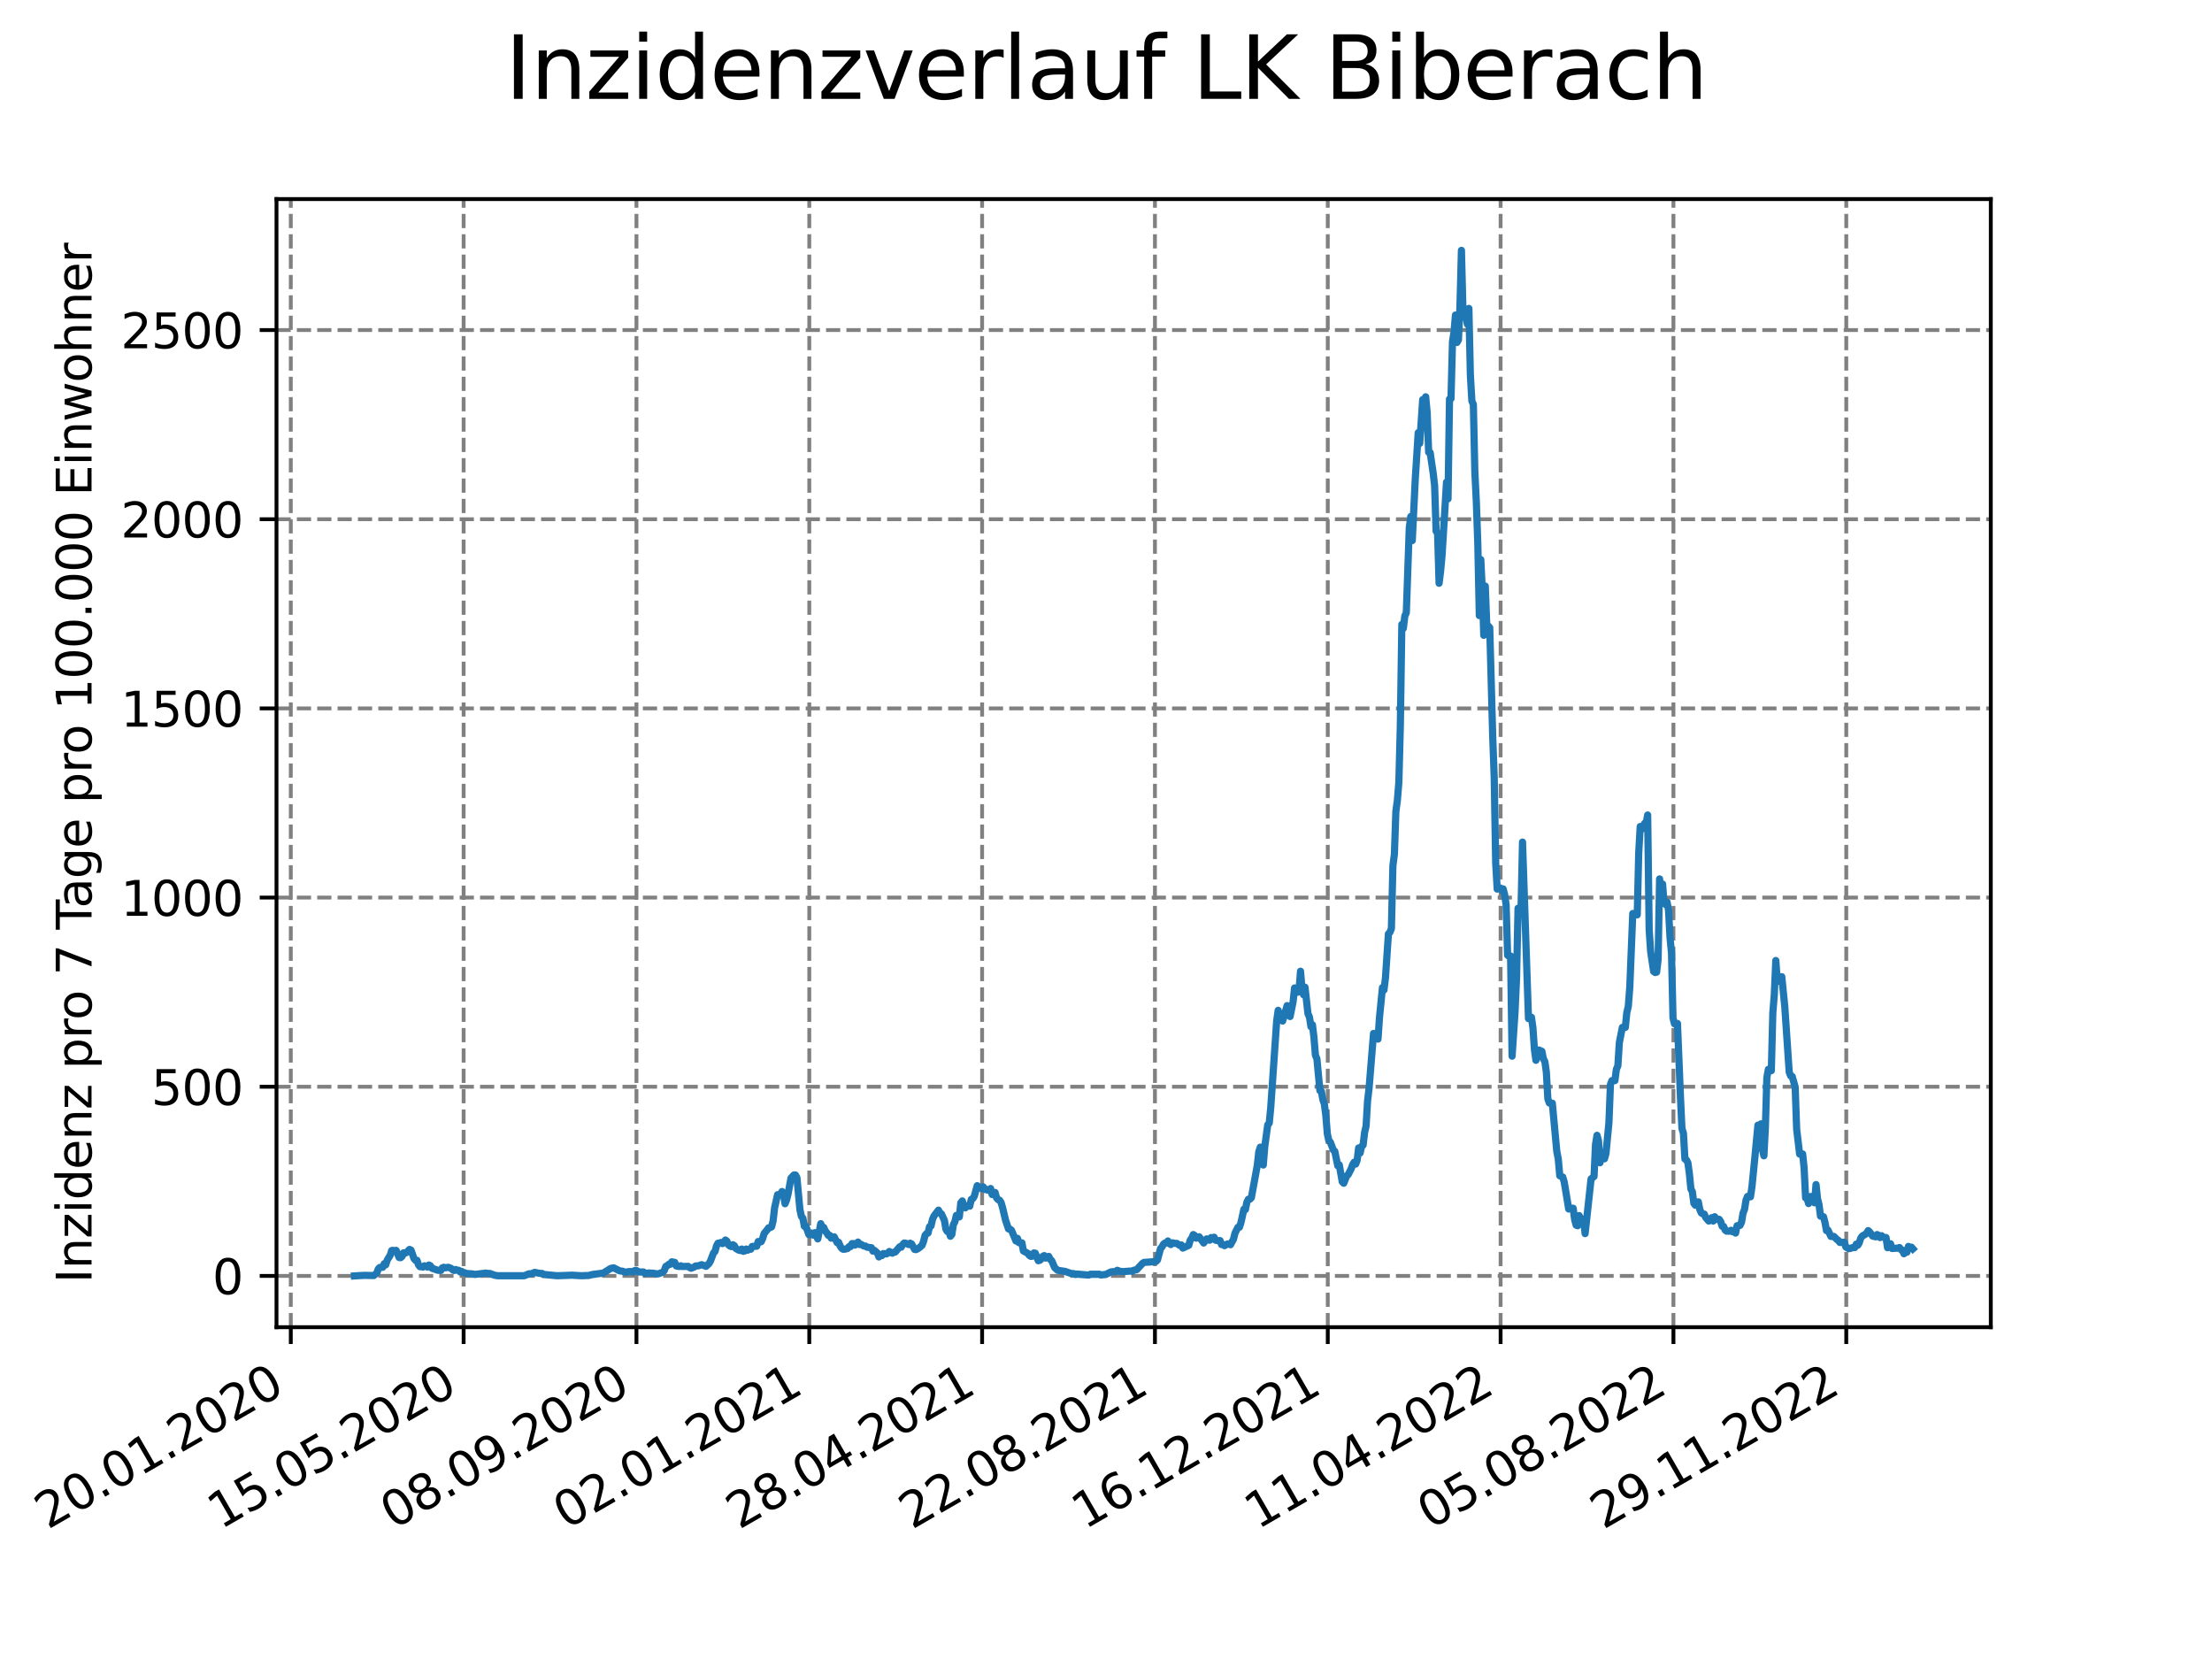 <?xml version="1.0" encoding="utf-8" standalone="no"?>
<!DOCTYPE svg PUBLIC "-//W3C//DTD SVG 1.1//EN"
  "http://www.w3.org/Graphics/SVG/1.1/DTD/svg11.dtd">
<svg xmlns:xlink="http://www.w3.org/1999/xlink" width="460.8pt" height="345.6pt" viewBox="0 0 460.8 345.6" xmlns="http://www.w3.org/2000/svg" version="1.1">
 <defs>
  <style type="text/css">*{stroke-linejoin: round; stroke-linecap: butt}</style>
 </defs>
 <g id="figure_1">
  <g id="patch_1">
   <path d="M 0 345.6 
L 460.8 345.6 
L 460.8 0 
L 0 0 
z
" style="fill: #ffffff"/>
  </g>
  <g id="axes_1">
   <g id="patch_2">
    <path d="M 57.6 276.48 
L 414.72 276.48 
L 414.72 41.472 
L 57.6 41.472 
z
" style="fill: #ffffff"/>
   </g>
   <g id="matplotlib.axis_1">
    <g id="xtick_1">
     <g id="line2d_1">
      <path d="M 60.577 276.48 
L 60.577 41.472 
" clip-path="url(#pafb8f4a858)" style="fill: none; stroke-dasharray: 2.96,1.28; stroke-dashoffset: 0; stroke: #808080; stroke-width: 0.8"/>
     </g>
     <g id="line2d_2">
      <defs>
       <path id="mee31b4e964" d="M 0 0 
L 0 3.5 
" style="stroke: #000000; stroke-width: 0.8"/>
      </defs>
      <g>
       <use xlink:href="#mee31b4e964" x="60.577" y="276.48" style="stroke: #000000; stroke-width: 0.8"/>
      </g>
     </g>
     <g id="text_1">
      <!-- 20.01.2020 -->
      <g transform="translate(9.952 318.689) rotate(-30) scale(0.1 -0.1)">
       <defs>
        <path id="DejaVuSans-32" d="M 1228 531 
L 3431 531 
L 3431 0 
L 469 0 
L 469 531 
Q 828 903 1448 1529 
Q 2069 2156 2228 2338 
Q 2531 2678 2651 2914 
Q 2772 3150 2772 3378 
Q 2772 3750 2511 3984 
Q 2250 4219 1831 4219 
Q 1534 4219 1204 4116 
Q 875 4013 500 3803 
L 500 4441 
Q 881 4594 1212 4672 
Q 1544 4750 1819 4750 
Q 2544 4750 2975 4387 
Q 3406 4025 3406 3419 
Q 3406 3131 3298 2873 
Q 3191 2616 2906 2266 
Q 2828 2175 2409 1742 
Q 1991 1309 1228 531 
z
" transform="scale(0.016)"/>
        <path id="DejaVuSans-30" d="M 2034 4250 
Q 1547 4250 1301 3770 
Q 1056 3291 1056 2328 
Q 1056 1369 1301 889 
Q 1547 409 2034 409 
Q 2525 409 2770 889 
Q 3016 1369 3016 2328 
Q 3016 3291 2770 3770 
Q 2525 4250 2034 4250 
z
M 2034 4750 
Q 2819 4750 3233 4129 
Q 3647 3509 3647 2328 
Q 3647 1150 3233 529 
Q 2819 -91 2034 -91 
Q 1250 -91 836 529 
Q 422 1150 422 2328 
Q 422 3509 836 4129 
Q 1250 4750 2034 4750 
z
" transform="scale(0.016)"/>
        <path id="DejaVuSans-2e" d="M 684 794 
L 1344 794 
L 1344 0 
L 684 0 
L 684 794 
z
" transform="scale(0.016)"/>
        <path id="DejaVuSans-31" d="M 794 531 
L 1825 531 
L 1825 4091 
L 703 3866 
L 703 4441 
L 1819 4666 
L 2450 4666 
L 2450 531 
L 3481 531 
L 3481 0 
L 794 0 
L 794 531 
z
" transform="scale(0.016)"/>
       </defs>
       <use xlink:href="#DejaVuSans-32"/>
       <use xlink:href="#DejaVuSans-30" x="63.623"/>
       <use xlink:href="#DejaVuSans-2e" x="127.246"/>
       <use xlink:href="#DejaVuSans-30" x="159.033"/>
       <use xlink:href="#DejaVuSans-31" x="222.656"/>
       <use xlink:href="#DejaVuSans-2e" x="286.279"/>
       <use xlink:href="#DejaVuSans-32" x="318.066"/>
       <use xlink:href="#DejaVuSans-30" x="381.689"/>
       <use xlink:href="#DejaVuSans-32" x="445.312"/>
       <use xlink:href="#DejaVuSans-30" x="508.936"/>
      </g>
     </g>
    </g>
    <g id="xtick_2">
     <g id="line2d_3">
      <path d="M 96.581 276.48 
L 96.581 41.472 
" clip-path="url(#pafb8f4a858)" style="fill: none; stroke-dasharray: 2.96,1.28; stroke-dashoffset: 0; stroke: #808080; stroke-width: 0.8"/>
     </g>
     <g id="line2d_4">
      <g>
       <use xlink:href="#mee31b4e964" x="96.581" y="276.48" style="stroke: #000000; stroke-width: 0.8"/>
      </g>
     </g>
     <g id="text_2">
      <!-- 15.05.2020 -->
      <g transform="translate(45.956 318.689) rotate(-30) scale(0.1 -0.1)">
       <defs>
        <path id="DejaVuSans-35" d="M 691 4666 
L 3169 4666 
L 3169 4134 
L 1269 4134 
L 1269 2991 
Q 1406 3038 1543 3061 
Q 1681 3084 1819 3084 
Q 2600 3084 3056 2656 
Q 3513 2228 3513 1497 
Q 3513 744 3044 326 
Q 2575 -91 1722 -91 
Q 1428 -91 1123 -41 
Q 819 9 494 109 
L 494 744 
Q 775 591 1075 516 
Q 1375 441 1709 441 
Q 2250 441 2565 725 
Q 2881 1009 2881 1497 
Q 2881 1984 2565 2268 
Q 2250 2553 1709 2553 
Q 1456 2553 1204 2497 
Q 953 2441 691 2322 
L 691 4666 
z
" transform="scale(0.016)"/>
       </defs>
       <use xlink:href="#DejaVuSans-31"/>
       <use xlink:href="#DejaVuSans-35" x="63.623"/>
       <use xlink:href="#DejaVuSans-2e" x="127.246"/>
       <use xlink:href="#DejaVuSans-30" x="159.033"/>
       <use xlink:href="#DejaVuSans-35" x="222.656"/>
       <use xlink:href="#DejaVuSans-2e" x="286.279"/>
       <use xlink:href="#DejaVuSans-32" x="318.066"/>
       <use xlink:href="#DejaVuSans-30" x="381.689"/>
       <use xlink:href="#DejaVuSans-32" x="445.312"/>
       <use xlink:href="#DejaVuSans-30" x="508.936"/>
      </g>
     </g>
    </g>
    <g id="xtick_3">
     <g id="line2d_5">
      <path d="M 132.585 276.48 
L 132.585 41.472 
" clip-path="url(#pafb8f4a858)" style="fill: none; stroke-dasharray: 2.96,1.28; stroke-dashoffset: 0; stroke: #808080; stroke-width: 0.8"/>
     </g>
     <g id="line2d_6">
      <g>
       <use xlink:href="#mee31b4e964" x="132.585" y="276.48" style="stroke: #000000; stroke-width: 0.8"/>
      </g>
     </g>
     <g id="text_3">
      <!-- 08.09.2020 -->
      <g transform="translate(81.959 318.689) rotate(-30) scale(0.1 -0.1)">
       <defs>
        <path id="DejaVuSans-38" d="M 2034 2216 
Q 1584 2216 1326 1975 
Q 1069 1734 1069 1313 
Q 1069 891 1326 650 
Q 1584 409 2034 409 
Q 2484 409 2743 651 
Q 3003 894 3003 1313 
Q 3003 1734 2745 1975 
Q 2488 2216 2034 2216 
z
M 1403 2484 
Q 997 2584 770 2862 
Q 544 3141 544 3541 
Q 544 4100 942 4425 
Q 1341 4750 2034 4750 
Q 2731 4750 3128 4425 
Q 3525 4100 3525 3541 
Q 3525 3141 3298 2862 
Q 3072 2584 2669 2484 
Q 3125 2378 3379 2068 
Q 3634 1759 3634 1313 
Q 3634 634 3220 271 
Q 2806 -91 2034 -91 
Q 1263 -91 848 271 
Q 434 634 434 1313 
Q 434 1759 690 2068 
Q 947 2378 1403 2484 
z
M 1172 3481 
Q 1172 3119 1398 2916 
Q 1625 2713 2034 2713 
Q 2441 2713 2670 2916 
Q 2900 3119 2900 3481 
Q 2900 3844 2670 4047 
Q 2441 4250 2034 4250 
Q 1625 4250 1398 4047 
Q 1172 3844 1172 3481 
z
" transform="scale(0.016)"/>
        <path id="DejaVuSans-39" d="M 703 97 
L 703 672 
Q 941 559 1184 500 
Q 1428 441 1663 441 
Q 2288 441 2617 861 
Q 2947 1281 2994 2138 
Q 2813 1869 2534 1725 
Q 2256 1581 1919 1581 
Q 1219 1581 811 2004 
Q 403 2428 403 3163 
Q 403 3881 828 4315 
Q 1253 4750 1959 4750 
Q 2769 4750 3195 4129 
Q 3622 3509 3622 2328 
Q 3622 1225 3098 567 
Q 2575 -91 1691 -91 
Q 1453 -91 1209 -44 
Q 966 3 703 97 
z
M 1959 2075 
Q 2384 2075 2632 2365 
Q 2881 2656 2881 3163 
Q 2881 3666 2632 3958 
Q 2384 4250 1959 4250 
Q 1534 4250 1286 3958 
Q 1038 3666 1038 3163 
Q 1038 2656 1286 2365 
Q 1534 2075 1959 2075 
z
" transform="scale(0.016)"/>
       </defs>
       <use xlink:href="#DejaVuSans-30"/>
       <use xlink:href="#DejaVuSans-38" x="63.623"/>
       <use xlink:href="#DejaVuSans-2e" x="127.246"/>
       <use xlink:href="#DejaVuSans-30" x="159.033"/>
       <use xlink:href="#DejaVuSans-39" x="222.656"/>
       <use xlink:href="#DejaVuSans-2e" x="286.279"/>
       <use xlink:href="#DejaVuSans-32" x="318.066"/>
       <use xlink:href="#DejaVuSans-30" x="381.689"/>
       <use xlink:href="#DejaVuSans-32" x="445.312"/>
       <use xlink:href="#DejaVuSans-30" x="508.936"/>
      </g>
     </g>
    </g>
    <g id="xtick_4">
     <g id="line2d_7">
      <path d="M 168.588 276.48 
L 168.588 41.472 
" clip-path="url(#pafb8f4a858)" style="fill: none; stroke-dasharray: 2.96,1.28; stroke-dashoffset: 0; stroke: #808080; stroke-width: 0.8"/>
     </g>
     <g id="line2d_8">
      <g>
       <use xlink:href="#mee31b4e964" x="168.588" y="276.48" style="stroke: #000000; stroke-width: 0.8"/>
      </g>
     </g>
     <g id="text_4">
      <!-- 02.01.2021 -->
      <g transform="translate(117.963 318.689) rotate(-30) scale(0.1 -0.1)">
       <use xlink:href="#DejaVuSans-30"/>
       <use xlink:href="#DejaVuSans-32" x="63.623"/>
       <use xlink:href="#DejaVuSans-2e" x="127.246"/>
       <use xlink:href="#DejaVuSans-30" x="159.033"/>
       <use xlink:href="#DejaVuSans-31" x="222.656"/>
       <use xlink:href="#DejaVuSans-2e" x="286.279"/>
       <use xlink:href="#DejaVuSans-32" x="318.066"/>
       <use xlink:href="#DejaVuSans-30" x="381.689"/>
       <use xlink:href="#DejaVuSans-32" x="445.312"/>
       <use xlink:href="#DejaVuSans-31" x="508.936"/>
      </g>
     </g>
    </g>
    <g id="xtick_5">
     <g id="line2d_9">
      <path d="M 204.592 276.48 
L 204.592 41.472 
" clip-path="url(#pafb8f4a858)" style="fill: none; stroke-dasharray: 2.96,1.28; stroke-dashoffset: 0; stroke: #808080; stroke-width: 0.8"/>
     </g>
     <g id="line2d_10">
      <g>
       <use xlink:href="#mee31b4e964" x="204.592" y="276.48" style="stroke: #000000; stroke-width: 0.8"/>
      </g>
     </g>
     <g id="text_5">
      <!-- 28.04.2021 -->
      <g transform="translate(153.967 318.689) rotate(-30) scale(0.1 -0.1)">
       <defs>
        <path id="DejaVuSans-34" d="M 2419 4116 
L 825 1625 
L 2419 1625 
L 2419 4116 
z
M 2253 4666 
L 3047 4666 
L 3047 1625 
L 3713 1625 
L 3713 1100 
L 3047 1100 
L 3047 0 
L 2419 0 
L 2419 1100 
L 313 1100 
L 313 1709 
L 2253 4666 
z
" transform="scale(0.016)"/>
       </defs>
       <use xlink:href="#DejaVuSans-32"/>
       <use xlink:href="#DejaVuSans-38" x="63.623"/>
       <use xlink:href="#DejaVuSans-2e" x="127.246"/>
       <use xlink:href="#DejaVuSans-30" x="159.033"/>
       <use xlink:href="#DejaVuSans-34" x="222.656"/>
       <use xlink:href="#DejaVuSans-2e" x="286.279"/>
       <use xlink:href="#DejaVuSans-32" x="318.066"/>
       <use xlink:href="#DejaVuSans-30" x="381.689"/>
       <use xlink:href="#DejaVuSans-32" x="445.312"/>
       <use xlink:href="#DejaVuSans-31" x="508.936"/>
      </g>
     </g>
    </g>
    <g id="xtick_6">
     <g id="line2d_11">
      <path d="M 240.596 276.48 
L 240.596 41.472 
" clip-path="url(#pafb8f4a858)" style="fill: none; stroke-dasharray: 2.96,1.28; stroke-dashoffset: 0; stroke: #808080; stroke-width: 0.8"/>
     </g>
     <g id="line2d_12">
      <g>
       <use xlink:href="#mee31b4e964" x="240.596" y="276.48" style="stroke: #000000; stroke-width: 0.8"/>
      </g>
     </g>
     <g id="text_6">
      <!-- 22.08.2021 -->
      <g transform="translate(189.971 318.689) rotate(-30) scale(0.1 -0.1)">
       <use xlink:href="#DejaVuSans-32"/>
       <use xlink:href="#DejaVuSans-32" x="63.623"/>
       <use xlink:href="#DejaVuSans-2e" x="127.246"/>
       <use xlink:href="#DejaVuSans-30" x="159.033"/>
       <use xlink:href="#DejaVuSans-38" x="222.656"/>
       <use xlink:href="#DejaVuSans-2e" x="286.279"/>
       <use xlink:href="#DejaVuSans-32" x="318.066"/>
       <use xlink:href="#DejaVuSans-30" x="381.689"/>
       <use xlink:href="#DejaVuSans-32" x="445.312"/>
       <use xlink:href="#DejaVuSans-31" x="508.936"/>
      </g>
     </g>
    </g>
    <g id="xtick_7">
     <g id="line2d_13">
      <path d="M 276.6 276.48 
L 276.6 41.472 
" clip-path="url(#pafb8f4a858)" style="fill: none; stroke-dasharray: 2.96,1.28; stroke-dashoffset: 0; stroke: #808080; stroke-width: 0.8"/>
     </g>
     <g id="line2d_14">
      <g>
       <use xlink:href="#mee31b4e964" x="276.6" y="276.48" style="stroke: #000000; stroke-width: 0.8"/>
      </g>
     </g>
     <g id="text_7">
      <!-- 16.12.2021 -->
      <g transform="translate(225.974 318.689) rotate(-30) scale(0.1 -0.1)">
       <defs>
        <path id="DejaVuSans-36" d="M 2113 2584 
Q 1688 2584 1439 2293 
Q 1191 2003 1191 1497 
Q 1191 994 1439 701 
Q 1688 409 2113 409 
Q 2538 409 2786 701 
Q 3034 994 3034 1497 
Q 3034 2003 2786 2293 
Q 2538 2584 2113 2584 
z
M 3366 4563 
L 3366 3988 
Q 3128 4100 2886 4159 
Q 2644 4219 2406 4219 
Q 1781 4219 1451 3797 
Q 1122 3375 1075 2522 
Q 1259 2794 1537 2939 
Q 1816 3084 2150 3084 
Q 2853 3084 3261 2657 
Q 3669 2231 3669 1497 
Q 3669 778 3244 343 
Q 2819 -91 2113 -91 
Q 1303 -91 875 529 
Q 447 1150 447 2328 
Q 447 3434 972 4092 
Q 1497 4750 2381 4750 
Q 2619 4750 2861 4703 
Q 3103 4656 3366 4563 
z
" transform="scale(0.016)"/>
       </defs>
       <use xlink:href="#DejaVuSans-31"/>
       <use xlink:href="#DejaVuSans-36" x="63.623"/>
       <use xlink:href="#DejaVuSans-2e" x="127.246"/>
       <use xlink:href="#DejaVuSans-31" x="159.033"/>
       <use xlink:href="#DejaVuSans-32" x="222.656"/>
       <use xlink:href="#DejaVuSans-2e" x="286.279"/>
       <use xlink:href="#DejaVuSans-32" x="318.066"/>
       <use xlink:href="#DejaVuSans-30" x="381.689"/>
       <use xlink:href="#DejaVuSans-32" x="445.312"/>
       <use xlink:href="#DejaVuSans-31" x="508.936"/>
      </g>
     </g>
    </g>
    <g id="xtick_8">
     <g id="line2d_15">
      <path d="M 312.603 276.48 
L 312.603 41.472 
" clip-path="url(#pafb8f4a858)" style="fill: none; stroke-dasharray: 2.96,1.28; stroke-dashoffset: 0; stroke: #808080; stroke-width: 0.8"/>
     </g>
     <g id="line2d_16">
      <g>
       <use xlink:href="#mee31b4e964" x="312.603" y="276.48" style="stroke: #000000; stroke-width: 0.8"/>
      </g>
     </g>
     <g id="text_8">
      <!-- 11.04.2022 -->
      <g transform="translate(261.978 318.689) rotate(-30) scale(0.1 -0.1)">
       <use xlink:href="#DejaVuSans-31"/>
       <use xlink:href="#DejaVuSans-31" x="63.623"/>
       <use xlink:href="#DejaVuSans-2e" x="127.246"/>
       <use xlink:href="#DejaVuSans-30" x="159.033"/>
       <use xlink:href="#DejaVuSans-34" x="222.656"/>
       <use xlink:href="#DejaVuSans-2e" x="286.279"/>
       <use xlink:href="#DejaVuSans-32" x="318.066"/>
       <use xlink:href="#DejaVuSans-30" x="381.689"/>
       <use xlink:href="#DejaVuSans-32" x="445.312"/>
       <use xlink:href="#DejaVuSans-32" x="508.936"/>
      </g>
     </g>
    </g>
    <g id="xtick_9">
     <g id="line2d_17">
      <path d="M 348.607 276.48 
L 348.607 41.472 
" clip-path="url(#pafb8f4a858)" style="fill: none; stroke-dasharray: 2.96,1.28; stroke-dashoffset: 0; stroke: #808080; stroke-width: 0.8"/>
     </g>
     <g id="line2d_18">
      <g>
       <use xlink:href="#mee31b4e964" x="348.607" y="276.48" style="stroke: #000000; stroke-width: 0.8"/>
      </g>
     </g>
     <g id="text_9">
      <!-- 05.08.2022 -->
      <g transform="translate(297.982 318.689) rotate(-30) scale(0.1 -0.1)">
       <use xlink:href="#DejaVuSans-30"/>
       <use xlink:href="#DejaVuSans-35" x="63.623"/>
       <use xlink:href="#DejaVuSans-2e" x="127.246"/>
       <use xlink:href="#DejaVuSans-30" x="159.033"/>
       <use xlink:href="#DejaVuSans-38" x="222.656"/>
       <use xlink:href="#DejaVuSans-2e" x="286.279"/>
       <use xlink:href="#DejaVuSans-32" x="318.066"/>
       <use xlink:href="#DejaVuSans-30" x="381.689"/>
       <use xlink:href="#DejaVuSans-32" x="445.312"/>
       <use xlink:href="#DejaVuSans-32" x="508.936"/>
      </g>
     </g>
    </g>
    <g id="xtick_10">
     <g id="line2d_19">
      <path d="M 384.611 276.48 
L 384.611 41.472 
" clip-path="url(#pafb8f4a858)" style="fill: none; stroke-dasharray: 2.96,1.28; stroke-dashoffset: 0; stroke: #808080; stroke-width: 0.8"/>
     </g>
     <g id="line2d_20">
      <g>
       <use xlink:href="#mee31b4e964" x="384.611" y="276.48" style="stroke: #000000; stroke-width: 0.8"/>
      </g>
     </g>
     <g id="text_10">
      <!-- 29.11.2022 -->
      <g transform="translate(333.986 318.689) rotate(-30) scale(0.1 -0.1)">
       <use xlink:href="#DejaVuSans-32"/>
       <use xlink:href="#DejaVuSans-39" x="63.623"/>
       <use xlink:href="#DejaVuSans-2e" x="127.246"/>
       <use xlink:href="#DejaVuSans-31" x="159.033"/>
       <use xlink:href="#DejaVuSans-31" x="222.656"/>
       <use xlink:href="#DejaVuSans-2e" x="286.279"/>
       <use xlink:href="#DejaVuSans-32" x="318.066"/>
       <use xlink:href="#DejaVuSans-30" x="381.689"/>
       <use xlink:href="#DejaVuSans-32" x="445.312"/>
       <use xlink:href="#DejaVuSans-32" x="508.936"/>
      </g>
     </g>
    </g>
   </g>
   <g id="matplotlib.axis_2">
    <g id="ytick_1">
     <g id="line2d_21">
      <path d="M 57.6 265.798 
L 414.72 265.798 
" clip-path="url(#pafb8f4a858)" style="fill: none; stroke-dasharray: 2.96,1.28; stroke-dashoffset: 0; stroke: #808080; stroke-width: 0.8"/>
     </g>
     <g id="line2d_22">
      <defs>
       <path id="me9dca34167" d="M 0 0 
L -3.5 0 
" style="stroke: #000000; stroke-width: 0.8"/>
      </defs>
      <g>
       <use xlink:href="#me9dca34167" x="57.6" y="265.798" style="stroke: #000000; stroke-width: 0.8"/>
      </g>
     </g>
     <g id="text_11">
      <!-- 0 -->
      <g transform="translate(44.237 269.597) scale(0.1 -0.1)">
       <use xlink:href="#DejaVuSans-30"/>
      </g>
     </g>
    </g>
    <g id="ytick_2">
     <g id="line2d_23">
      <path d="M 57.6 226.389 
L 414.72 226.389 
" clip-path="url(#pafb8f4a858)" style="fill: none; stroke-dasharray: 2.96,1.28; stroke-dashoffset: 0; stroke: #808080; stroke-width: 0.8"/>
     </g>
     <g id="line2d_24">
      <g>
       <use xlink:href="#me9dca34167" x="57.6" y="226.389" style="stroke: #000000; stroke-width: 0.8"/>
      </g>
     </g>
     <g id="text_12">
      <!-- 500 -->
      <g transform="translate(31.512 230.188) scale(0.1 -0.1)">
       <use xlink:href="#DejaVuSans-35"/>
       <use xlink:href="#DejaVuSans-30" x="63.623"/>
       <use xlink:href="#DejaVuSans-30" x="127.246"/>
      </g>
     </g>
    </g>
    <g id="ytick_3">
     <g id="line2d_25">
      <path d="M 57.6 186.981 
L 414.72 186.981 
" clip-path="url(#pafb8f4a858)" style="fill: none; stroke-dasharray: 2.96,1.28; stroke-dashoffset: 0; stroke: #808080; stroke-width: 0.8"/>
     </g>
     <g id="line2d_26">
      <g>
       <use xlink:href="#me9dca34167" x="57.6" y="186.981" style="stroke: #000000; stroke-width: 0.8"/>
      </g>
     </g>
     <g id="text_13">
      <!-- 1000 -->
      <g transform="translate(25.15 190.78) scale(0.1 -0.1)">
       <use xlink:href="#DejaVuSans-31"/>
       <use xlink:href="#DejaVuSans-30" x="63.623"/>
       <use xlink:href="#DejaVuSans-30" x="127.246"/>
       <use xlink:href="#DejaVuSans-30" x="190.869"/>
      </g>
     </g>
    </g>
    <g id="ytick_4">
     <g id="line2d_27">
      <path d="M 57.6 147.572 
L 414.72 147.572 
" clip-path="url(#pafb8f4a858)" style="fill: none; stroke-dasharray: 2.96,1.28; stroke-dashoffset: 0; stroke: #808080; stroke-width: 0.8"/>
     </g>
     <g id="line2d_28">
      <g>
       <use xlink:href="#me9dca34167" x="57.6" y="147.572" style="stroke: #000000; stroke-width: 0.8"/>
      </g>
     </g>
     <g id="text_14">
      <!-- 1500 -->
      <g transform="translate(25.15 151.371) scale(0.1 -0.1)">
       <use xlink:href="#DejaVuSans-31"/>
       <use xlink:href="#DejaVuSans-35" x="63.623"/>
       <use xlink:href="#DejaVuSans-30" x="127.246"/>
       <use xlink:href="#DejaVuSans-30" x="190.869"/>
      </g>
     </g>
    </g>
    <g id="ytick_5">
     <g id="line2d_29">
      <path d="M 57.6 108.164 
L 414.72 108.164 
" clip-path="url(#pafb8f4a858)" style="fill: none; stroke-dasharray: 2.96,1.28; stroke-dashoffset: 0; stroke: #808080; stroke-width: 0.8"/>
     </g>
     <g id="line2d_30">
      <g>
       <use xlink:href="#me9dca34167" x="57.6" y="108.164" style="stroke: #000000; stroke-width: 0.8"/>
      </g>
     </g>
     <g id="text_15">
      <!-- 2000 -->
      <g transform="translate(25.15 111.963) scale(0.1 -0.1)">
       <use xlink:href="#DejaVuSans-32"/>
       <use xlink:href="#DejaVuSans-30" x="63.623"/>
       <use xlink:href="#DejaVuSans-30" x="127.246"/>
       <use xlink:href="#DejaVuSans-30" x="190.869"/>
      </g>
     </g>
    </g>
    <g id="ytick_6">
     <g id="line2d_31">
      <path d="M 57.6 68.755 
L 414.72 68.755 
" clip-path="url(#pafb8f4a858)" style="fill: none; stroke-dasharray: 2.96,1.28; stroke-dashoffset: 0; stroke: #808080; stroke-width: 0.8"/>
     </g>
     <g id="line2d_32">
      <g>
       <use xlink:href="#me9dca34167" x="57.6" y="68.755" style="stroke: #000000; stroke-width: 0.8"/>
      </g>
     </g>
     <g id="text_16">
      <!-- 2500 -->
      <g transform="translate(25.15 72.554) scale(0.1 -0.1)">
       <use xlink:href="#DejaVuSans-32"/>
       <use xlink:href="#DejaVuSans-35" x="63.623"/>
       <use xlink:href="#DejaVuSans-30" x="127.246"/>
       <use xlink:href="#DejaVuSans-30" x="190.869"/>
      </g>
     </g>
    </g>
    <g id="text_17">
     <!-- Inzidenz pro 7 Tage pro 100.000 Einwohner -->
     <g transform="translate(19.07 267.301) rotate(-90) scale(0.1 -0.1)">
      <defs>
       <path id="DejaVuSans-49" d="M 628 4666 
L 1259 4666 
L 1259 0 
L 628 0 
L 628 4666 
z
" transform="scale(0.016)"/>
       <path id="DejaVuSans-6e" d="M 3513 2113 
L 3513 0 
L 2938 0 
L 2938 2094 
Q 2938 2591 2744 2837 
Q 2550 3084 2163 3084 
Q 1697 3084 1428 2787 
Q 1159 2491 1159 1978 
L 1159 0 
L 581 0 
L 581 3500 
L 1159 3500 
L 1159 2956 
Q 1366 3272 1645 3428 
Q 1925 3584 2291 3584 
Q 2894 3584 3203 3211 
Q 3513 2838 3513 2113 
z
" transform="scale(0.016)"/>
       <path id="DejaVuSans-7a" d="M 353 3500 
L 3084 3500 
L 3084 2975 
L 922 459 
L 3084 459 
L 3084 0 
L 275 0 
L 275 525 
L 2438 3041 
L 353 3041 
L 353 3500 
z
" transform="scale(0.016)"/>
       <path id="DejaVuSans-69" d="M 603 3500 
L 1178 3500 
L 1178 0 
L 603 0 
L 603 3500 
z
M 603 4863 
L 1178 4863 
L 1178 4134 
L 603 4134 
L 603 4863 
z
" transform="scale(0.016)"/>
       <path id="DejaVuSans-64" d="M 2906 2969 
L 2906 4863 
L 3481 4863 
L 3481 0 
L 2906 0 
L 2906 525 
Q 2725 213 2448 61 
Q 2172 -91 1784 -91 
Q 1150 -91 751 415 
Q 353 922 353 1747 
Q 353 2572 751 3078 
Q 1150 3584 1784 3584 
Q 2172 3584 2448 3432 
Q 2725 3281 2906 2969 
z
M 947 1747 
Q 947 1113 1208 752 
Q 1469 391 1925 391 
Q 2381 391 2643 752 
Q 2906 1113 2906 1747 
Q 2906 2381 2643 2742 
Q 2381 3103 1925 3103 
Q 1469 3103 1208 2742 
Q 947 2381 947 1747 
z
" transform="scale(0.016)"/>
       <path id="DejaVuSans-65" d="M 3597 1894 
L 3597 1613 
L 953 1613 
Q 991 1019 1311 708 
Q 1631 397 2203 397 
Q 2534 397 2845 478 
Q 3156 559 3463 722 
L 3463 178 
Q 3153 47 2828 -22 
Q 2503 -91 2169 -91 
Q 1331 -91 842 396 
Q 353 884 353 1716 
Q 353 2575 817 3079 
Q 1281 3584 2069 3584 
Q 2775 3584 3186 3129 
Q 3597 2675 3597 1894 
z
M 3022 2063 
Q 3016 2534 2758 2815 
Q 2500 3097 2075 3097 
Q 1594 3097 1305 2825 
Q 1016 2553 972 2059 
L 3022 2063 
z
" transform="scale(0.016)"/>
       <path id="DejaVuSans-20" transform="scale(0.016)"/>
       <path id="DejaVuSans-70" d="M 1159 525 
L 1159 -1331 
L 581 -1331 
L 581 3500 
L 1159 3500 
L 1159 2969 
Q 1341 3281 1617 3432 
Q 1894 3584 2278 3584 
Q 2916 3584 3314 3078 
Q 3713 2572 3713 1747 
Q 3713 922 3314 415 
Q 2916 -91 2278 -91 
Q 1894 -91 1617 61 
Q 1341 213 1159 525 
z
M 3116 1747 
Q 3116 2381 2855 2742 
Q 2594 3103 2138 3103 
Q 1681 3103 1420 2742 
Q 1159 2381 1159 1747 
Q 1159 1113 1420 752 
Q 1681 391 2138 391 
Q 2594 391 2855 752 
Q 3116 1113 3116 1747 
z
" transform="scale(0.016)"/>
       <path id="DejaVuSans-72" d="M 2631 2963 
Q 2534 3019 2420 3045 
Q 2306 3072 2169 3072 
Q 1681 3072 1420 2755 
Q 1159 2438 1159 1844 
L 1159 0 
L 581 0 
L 581 3500 
L 1159 3500 
L 1159 2956 
Q 1341 3275 1631 3429 
Q 1922 3584 2338 3584 
Q 2397 3584 2469 3576 
Q 2541 3569 2628 3553 
L 2631 2963 
z
" transform="scale(0.016)"/>
       <path id="DejaVuSans-6f" d="M 1959 3097 
Q 1497 3097 1228 2736 
Q 959 2375 959 1747 
Q 959 1119 1226 758 
Q 1494 397 1959 397 
Q 2419 397 2687 759 
Q 2956 1122 2956 1747 
Q 2956 2369 2687 2733 
Q 2419 3097 1959 3097 
z
M 1959 3584 
Q 2709 3584 3137 3096 
Q 3566 2609 3566 1747 
Q 3566 888 3137 398 
Q 2709 -91 1959 -91 
Q 1206 -91 779 398 
Q 353 888 353 1747 
Q 353 2609 779 3096 
Q 1206 3584 1959 3584 
z
" transform="scale(0.016)"/>
       <path id="DejaVuSans-37" d="M 525 4666 
L 3525 4666 
L 3525 4397 
L 1831 0 
L 1172 0 
L 2766 4134 
L 525 4134 
L 525 4666 
z
" transform="scale(0.016)"/>
       <path id="DejaVuSans-54" d="M -19 4666 
L 3928 4666 
L 3928 4134 
L 2272 4134 
L 2272 0 
L 1638 0 
L 1638 4134 
L -19 4134 
L -19 4666 
z
" transform="scale(0.016)"/>
       <path id="DejaVuSans-61" d="M 2194 1759 
Q 1497 1759 1228 1600 
Q 959 1441 959 1056 
Q 959 750 1161 570 
Q 1363 391 1709 391 
Q 2188 391 2477 730 
Q 2766 1069 2766 1631 
L 2766 1759 
L 2194 1759 
z
M 3341 1997 
L 3341 0 
L 2766 0 
L 2766 531 
Q 2569 213 2275 61 
Q 1981 -91 1556 -91 
Q 1019 -91 701 211 
Q 384 513 384 1019 
Q 384 1609 779 1909 
Q 1175 2209 1959 2209 
L 2766 2209 
L 2766 2266 
Q 2766 2663 2505 2880 
Q 2244 3097 1772 3097 
Q 1472 3097 1187 3025 
Q 903 2953 641 2809 
L 641 3341 
Q 956 3463 1253 3523 
Q 1550 3584 1831 3584 
Q 2591 3584 2966 3190 
Q 3341 2797 3341 1997 
z
" transform="scale(0.016)"/>
       <path id="DejaVuSans-67" d="M 2906 1791 
Q 2906 2416 2648 2759 
Q 2391 3103 1925 3103 
Q 1463 3103 1205 2759 
Q 947 2416 947 1791 
Q 947 1169 1205 825 
Q 1463 481 1925 481 
Q 2391 481 2648 825 
Q 2906 1169 2906 1791 
z
M 3481 434 
Q 3481 -459 3084 -895 
Q 2688 -1331 1869 -1331 
Q 1566 -1331 1297 -1286 
Q 1028 -1241 775 -1147 
L 775 -588 
Q 1028 -725 1275 -790 
Q 1522 -856 1778 -856 
Q 2344 -856 2625 -561 
Q 2906 -266 2906 331 
L 2906 616 
Q 2728 306 2450 153 
Q 2172 0 1784 0 
Q 1141 0 747 490 
Q 353 981 353 1791 
Q 353 2603 747 3093 
Q 1141 3584 1784 3584 
Q 2172 3584 2450 3431 
Q 2728 3278 2906 2969 
L 2906 3500 
L 3481 3500 
L 3481 434 
z
" transform="scale(0.016)"/>
       <path id="DejaVuSans-45" d="M 628 4666 
L 3578 4666 
L 3578 4134 
L 1259 4134 
L 1259 2753 
L 3481 2753 
L 3481 2222 
L 1259 2222 
L 1259 531 
L 3634 531 
L 3634 0 
L 628 0 
L 628 4666 
z
" transform="scale(0.016)"/>
       <path id="DejaVuSans-77" d="M 269 3500 
L 844 3500 
L 1563 769 
L 2278 3500 
L 2956 3500 
L 3675 769 
L 4391 3500 
L 4966 3500 
L 4050 0 
L 3372 0 
L 2619 2869 
L 1863 0 
L 1184 0 
L 269 3500 
z
" transform="scale(0.016)"/>
       <path id="DejaVuSans-68" d="M 3513 2113 
L 3513 0 
L 2938 0 
L 2938 2094 
Q 2938 2591 2744 2837 
Q 2550 3084 2163 3084 
Q 1697 3084 1428 2787 
Q 1159 2491 1159 1978 
L 1159 0 
L 581 0 
L 581 4863 
L 1159 4863 
L 1159 2956 
Q 1366 3272 1645 3428 
Q 1925 3584 2291 3584 
Q 2894 3584 3203 3211 
Q 3513 2838 3513 2113 
z
" transform="scale(0.016)"/>
      </defs>
      <use xlink:href="#DejaVuSans-49"/>
      <use xlink:href="#DejaVuSans-6e" x="29.492"/>
      <use xlink:href="#DejaVuSans-7a" x="92.871"/>
      <use xlink:href="#DejaVuSans-69" x="145.361"/>
      <use xlink:href="#DejaVuSans-64" x="173.145"/>
      <use xlink:href="#DejaVuSans-65" x="236.621"/>
      <use xlink:href="#DejaVuSans-6e" x="298.145"/>
      <use xlink:href="#DejaVuSans-7a" x="361.523"/>
      <use xlink:href="#DejaVuSans-20" x="414.014"/>
      <use xlink:href="#DejaVuSans-70" x="445.801"/>
      <use xlink:href="#DejaVuSans-72" x="509.277"/>
      <use xlink:href="#DejaVuSans-6f" x="548.141"/>
      <use xlink:href="#DejaVuSans-20" x="609.322"/>
      <use xlink:href="#DejaVuSans-37" x="641.109"/>
      <use xlink:href="#DejaVuSans-20" x="704.732"/>
      <use xlink:href="#DejaVuSans-54" x="736.52"/>
      <use xlink:href="#DejaVuSans-61" x="781.104"/>
      <use xlink:href="#DejaVuSans-67" x="842.383"/>
      <use xlink:href="#DejaVuSans-65" x="905.859"/>
      <use xlink:href="#DejaVuSans-20" x="967.383"/>
      <use xlink:href="#DejaVuSans-70" x="999.17"/>
      <use xlink:href="#DejaVuSans-72" x="1062.646"/>
      <use xlink:href="#DejaVuSans-6f" x="1101.51"/>
      <use xlink:href="#DejaVuSans-20" x="1162.691"/>
      <use xlink:href="#DejaVuSans-31" x="1194.479"/>
      <use xlink:href="#DejaVuSans-30" x="1258.102"/>
      <use xlink:href="#DejaVuSans-30" x="1321.725"/>
      <use xlink:href="#DejaVuSans-2e" x="1385.348"/>
      <use xlink:href="#DejaVuSans-30" x="1417.135"/>
      <use xlink:href="#DejaVuSans-30" x="1480.758"/>
      <use xlink:href="#DejaVuSans-30" x="1544.381"/>
      <use xlink:href="#DejaVuSans-20" x="1608.004"/>
      <use xlink:href="#DejaVuSans-45" x="1639.791"/>
      <use xlink:href="#DejaVuSans-69" x="1702.975"/>
      <use xlink:href="#DejaVuSans-6e" x="1730.758"/>
      <use xlink:href="#DejaVuSans-77" x="1794.137"/>
      <use xlink:href="#DejaVuSans-6f" x="1875.924"/>
      <use xlink:href="#DejaVuSans-68" x="1937.105"/>
      <use xlink:href="#DejaVuSans-6e" x="2000.484"/>
      <use xlink:href="#DejaVuSans-65" x="2063.863"/>
      <use xlink:href="#DejaVuSans-72" x="2125.387"/>
     </g>
    </g>
   </g>
   <g id="line2d_33">
    <path d="M 73.833 265.798 
L 75.074 265.72 
L 76.005 265.68 
L 77.868 265.72 
L 78.488 265.21 
L 78.799 264.349 
L 79.109 264.036 
L 79.73 263.997 
L 80.04 263.253 
L 80.351 263.488 
L 80.661 262.509 
L 81.282 261.49 
L 81.592 260.512 
L 81.903 260.472 
L 82.213 260.668 
L 82.523 260.472 
L 83.144 261.96 
L 83.454 262 
L 83.765 261.725 
L 84.075 260.981 
L 84.386 261.06 
L 84.696 260.903 
L 85.317 260.277 
L 85.627 260.433 
L 86.248 262.195 
L 86.558 262.548 
L 86.869 262.548 
L 87.179 263.488 
L 87.489 263.879 
L 87.8 263.84 
L 88.11 263.957 
L 88.42 263.683 
L 88.731 263.762 
L 89.041 263.957 
L 89.352 263.527 
L 89.662 263.683 
L 89.972 264.192 
L 91.214 264.623 
L 91.835 264.662 
L 92.145 264.114 
L 92.455 263.997 
L 92.766 264.114 
L 93.386 263.997 
L 94.007 264.232 
L 94.318 264.545 
L 94.628 264.662 
L 94.938 264.466 
L 95.249 264.623 
L 95.559 264.623 
L 95.87 264.976 
L 96.18 264.858 
L 96.49 265.132 
L 96.801 265.132 
L 97.111 265.289 
L 98.353 265.367 
L 98.973 265.485 
L 101.146 265.21 
L 101.767 265.289 
L 102.077 265.289 
L 103.008 265.641 
L 103.629 265.759 
L 109.216 265.759 
L 110.147 265.367 
L 110.768 265.328 
L 111.388 265.054 
L 112.319 265.25 
L 112.94 265.289 
L 113.251 265.485 
L 116.044 265.759 
L 118.217 265.68 
L 119.148 265.641 
L 120.389 265.72 
L 121.32 265.759 
L 121.941 265.72 
L 122.562 265.72 
L 123.493 265.485 
L 125.666 265.21 
L 126.597 264.623 
L 127.218 264.232 
L 127.838 264.114 
L 129.08 264.741 
L 129.701 264.819 
L 130.321 265.054 
L 130.942 264.897 
L 131.563 264.897 
L 131.873 265.015 
L 132.184 264.701 
L 132.494 264.623 
L 133.115 264.976 
L 134.046 264.976 
L 134.356 265.289 
L 135.287 265.171 
L 135.598 265.25 
L 135.908 265.21 
L 136.839 265.367 
L 137.15 265.367 
L 138.081 265.015 
L 138.391 264.662 
L 138.702 263.801 
L 139.012 263.683 
L 139.322 263.37 
L 139.633 263.37 
L 139.943 262.861 
L 140.564 262.978 
L 140.874 263.722 
L 141.495 263.84 
L 141.805 263.683 
L 142.116 263.84 
L 143.357 263.801 
L 143.668 264.075 
L 143.978 264.192 
L 144.599 263.957 
L 144.909 263.722 
L 145.53 263.683 
L 146.151 263.448 
L 147.082 263.801 
L 147.702 263.213 
L 148.013 262.665 
L 148.634 261.021 
L 148.944 260.707 
L 149.254 259.572 
L 149.565 258.984 
L 149.875 258.984 
L 150.186 258.828 
L 150.496 259.063 
L 150.806 258.867 
L 151.117 258.319 
L 151.427 258.554 
L 151.737 259.298 
L 152.048 259.572 
L 152.358 259.689 
L 152.669 259.298 
L 152.979 259.493 
L 153.289 260.081 
L 153.91 260.433 
L 154.22 260.512 
L 154.531 260.198 
L 154.841 260.668 
L 155.152 260.59 
L 155.462 260.198 
L 155.772 260.433 
L 156.083 260.237 
L 156.393 260.237 
L 156.703 259.65 
L 157.635 259.611 
L 157.945 258.632 
L 158.255 258.749 
L 158.566 258.671 
L 158.876 258.005 
L 159.186 256.948 
L 159.807 256.204 
L 160.118 255.773 
L 160.428 255.734 
L 160.738 255.578 
L 161.049 254.325 
L 161.359 251.623 
L 161.98 248.882 
L 162.29 248.96 
L 162.601 248.725 
L 162.911 248.216 
L 163.221 248.764 
L 163.532 250.761 
L 163.842 250.017 
L 164.152 248.803 
L 164.773 245.436 
L 165.394 244.77 
L 165.704 244.77 
L 166.015 245.318 
L 166.636 251.975 
L 166.946 253.385 
L 167.256 253.776 
L 167.567 255.46 
L 167.877 255.421 
L 168.498 257.183 
L 168.808 257.222 
L 169.119 256.87 
L 169.429 257.301 
L 169.739 256.792 
L 170.36 258.084 
L 170.981 254.912 
L 171.291 255.813 
L 171.602 255.695 
L 171.912 256.439 
L 172.222 256.792 
L 172.533 257.34 
L 172.843 257.34 
L 173.153 257.927 
L 173.774 257.653 
L 174.395 258.867 
L 174.705 258.789 
L 175.016 259.572 
L 175.326 260.042 
L 175.636 260.237 
L 175.947 260.237 
L 176.568 260.081 
L 176.878 259.689 
L 177.188 259.689 
L 177.499 259.063 
L 177.809 259.063 
L 178.119 259.376 
L 178.74 258.749 
L 179.051 259.259 
L 179.361 259.219 
L 179.982 259.572 
L 180.292 259.572 
L 180.602 259.807 
L 181.534 259.924 
L 181.844 260.629 
L 182.154 260.472 
L 182.775 261.021 
L 183.085 261.843 
L 183.396 261.49 
L 183.706 261.569 
L 184.017 261.138 
L 184.637 261.216 
L 184.948 261.06 
L 185.258 260.707 
L 185.879 261.06 
L 186.189 260.864 
L 186.5 260.825 
L 187.431 259.728 
L 187.741 259.807 
L 188.052 259.259 
L 188.362 258.945 
L 188.672 258.984 
L 189.293 259.259 
L 189.603 258.984 
L 189.914 259.141 
L 190.535 260.277 
L 190.845 260.316 
L 191.466 259.963 
L 192.086 259.415 
L 192.397 258.593 
L 192.707 257.34 
L 193.018 256.987 
L 193.328 256.87 
L 193.638 255.539 
L 193.949 255.382 
L 194.259 254.011 
L 194.569 253.307 
L 195.501 252.093 
L 195.811 252.68 
L 196.121 252.876 
L 196.742 254.246 
L 197.052 256.087 
L 197.363 256.557 
L 197.673 256.322 
L 197.984 257.536 
L 198.294 257.144 
L 198.604 255.108 
L 198.915 254.52 
L 199.225 253.189 
L 199.535 253.267 
L 199.846 253.502 
L 200.156 250.566 
L 200.467 250.174 
L 200.777 251.231 
L 201.087 251.623 
L 201.398 251.27 
L 201.708 251.114 
L 202.019 251.27 
L 202.329 249.861 
L 202.639 249.704 
L 202.95 249.234 
L 203.57 247.002 
L 203.881 247.276 
L 204.191 247.276 
L 204.502 247.629 
L 204.812 247.237 
L 205.122 247.785 
L 205.433 247.746 
L 205.743 247.942 
L 206.053 247.903 
L 206.364 247.59 
L 206.674 248.843 
L 207.295 248.412 
L 207.605 249.547 
L 207.916 249.9 
L 208.226 250.017 
L 208.536 250.487 
L 208.847 251.544 
L 209.468 254.168 
L 210.088 256.008 
L 210.399 256.048 
L 210.709 256.283 
L 211.64 258.515 
L 211.951 257.966 
L 212.261 258.867 
L 212.882 258.906 
L 213.192 260.59 
L 214.123 261.099 
L 214.434 261.53 
L 214.744 261.725 
L 215.054 261.686 
L 215.365 261.021 
L 215.675 261.06 
L 216.296 262.626 
L 216.606 262.548 
L 216.917 262.274 
L 217.227 261.725 
L 217.537 261.569 
L 217.848 262.078 
L 218.469 261.725 
L 218.779 262.352 
L 219.089 262.626 
L 219.71 264.075 
L 220.331 264.623 
L 221.883 264.858 
L 223.124 265.289 
L 223.745 265.328 
L 224.055 265.485 
L 224.366 265.406 
L 226.538 265.602 
L 226.849 265.602 
L 227.159 265.445 
L 229.021 265.445 
L 229.332 265.602 
L 229.952 265.524 
L 230.263 265.524 
L 231.504 264.936 
L 232.435 264.897 
L 232.746 264.623 
L 233.367 264.858 
L 233.987 264.897 
L 235.539 264.78 
L 235.85 264.858 
L 236.16 264.623 
L 236.781 264.506 
L 238.022 263.174 
L 238.333 262.978 
L 239.574 262.9 
L 240.816 262.783 
L 241.126 262.469 
L 241.747 260.12 
L 242.057 259.768 
L 242.368 259.18 
L 242.678 258.945 
L 242.988 258.945 
L 243.299 258.515 
L 243.609 259.063 
L 243.919 259.259 
L 244.23 258.906 
L 244.851 259.024 
L 245.161 259.024 
L 245.782 259.454 
L 246.092 259.337 
L 246.402 260.002 
L 247.644 259.415 
L 247.954 258.319 
L 248.265 257.927 
L 248.575 257.183 
L 248.885 257.379 
L 249.196 257.927 
L 249.817 257.653 
L 250.748 258.945 
L 251.368 258.084 
L 251.989 258.358 
L 252.3 257.81 
L 252.61 258.084 
L 252.92 257.731 
L 253.231 258.358 
L 253.851 258.475 
L 254.162 258.436 
L 254.472 259.259 
L 254.783 259.259 
L 255.093 259.493 
L 255.714 259.141 
L 256.024 259.141 
L 256.335 259.298 
L 256.955 258.162 
L 257.266 256.909 
L 257.886 255.656 
L 258.197 255.656 
L 258.507 254.716 
L 259.128 251.897 
L 259.438 251.975 
L 259.749 250.448 
L 260.059 249.822 
L 260.369 249.822 
L 260.68 249.508 
L 261.921 242.734 
L 262.232 239.915 
L 262.542 238.975 
L 262.852 239.171 
L 263.163 242.695 
L 263.473 238.857 
L 264.094 234.315 
L 264.404 233.963 
L 264.715 230.791 
L 265.956 212.661 
L 266.267 210.468 
L 266.577 212.152 
L 266.887 211.29 
L 267.198 212.7 
L 268.129 209.489 
L 268.439 210.194 
L 268.75 211.76 
L 269.37 208.706 
L 269.681 205.808 
L 269.991 206.748 
L 270.301 206.709 
L 270.612 206.278 
L 270.922 202.323 
L 271.233 206.043 
L 271.543 207.218 
L 271.853 205.652 
L 272.474 211.173 
L 272.785 211.878 
L 273.095 213.875 
L 273.405 213.483 
L 273.716 216.068 
L 274.026 219.827 
L 274.336 220.571 
L 274.957 227.188 
L 275.268 227.345 
L 275.578 229.068 
L 275.888 230.008 
L 276.199 232.436 
L 276.509 236.195 
L 276.819 237.604 
L 277.13 237.918 
L 277.751 239.562 
L 278.061 239.836 
L 278.682 242.851 
L 278.992 242.656 
L 279.613 246.18 
L 279.923 246.493 
L 280.544 244.966 
L 280.854 244.692 
L 281.475 243.478 
L 281.785 242.617 
L 282.096 242.107 
L 282.406 242.499 
L 282.717 241.716 
L 283.027 239.132 
L 283.337 240.189 
L 283.648 238.818 
L 283.958 238.544 
L 284.268 235.921 
L 284.579 234.589 
L 284.889 229.342 
L 285.2 226.719 
L 286.131 215.285 
L 286.441 216.224 
L 286.751 215.754 
L 287.062 216.459 
L 287.372 211.956 
L 287.993 205.73 
L 288.303 206.239 
L 288.614 203.733 
L 289.235 194.531 
L 289.545 194.218 
L 289.855 193.435 
L 290.166 180.356 
L 290.476 177.967 
L 290.786 169.039 
L 291.097 166.729 
L 291.407 162.97 
L 291.718 151.066 
L 292.028 130.078 
L 292.338 130.9 
L 292.649 128.316 
L 292.959 127.65 
L 293.58 109.951 
L 293.89 107.601 
L 294.201 112.613 
L 294.821 99.887 
L 295.442 90.137 
L 295.752 92.369 
L 296.373 83.245 
L 296.684 85.203 
L 296.994 82.658 
L 297.304 85.947 
L 297.615 94.209 
L 297.925 94.288 
L 298.546 98.478 
L 298.856 101.14 
L 299.167 110.656 
L 299.477 111.086 
L 299.787 121.502 
L 300.098 119.035 
L 300.408 115.668 
L 301.339 100.435 
L 301.65 103.92 
L 301.96 83.128 
L 302.27 83.049 
L 302.581 71.146 
L 302.891 69.227 
L 303.201 65.624 
L 303.512 71.341 
L 303.822 70.793 
L 304.133 63.901 
L 304.443 52.154 
L 304.753 64.45 
L 305.064 64.254 
L 305.684 67.543 
L 305.995 64.254 
L 306.305 78.116 
L 306.616 83.519 
L 306.926 84.263 
L 307.236 98.282 
L 307.547 104.547 
L 307.857 113.357 
L 308.168 128.237 
L 308.478 116.568 
L 308.788 122.834 
L 309.099 132.349 
L 309.409 122.09 
L 309.719 130.195 
L 310.03 130.391 
L 310.34 130.743 
L 310.961 153.533 
L 311.271 161.952 
L 311.582 179.808 
L 311.892 185.212 
L 312.513 184.977 
L 312.823 185.447 
L 313.134 185.172 
L 313.444 186.386 
L 313.754 188.501 
L 314.065 198.995 
L 314.375 199.23 
L 314.685 199.152 
L 314.996 220.023 
L 315.617 210.664 
L 315.927 203.733 
L 316.237 189.206 
L 316.548 189.206 
L 316.858 189.519 
L 317.168 175.422 
L 318.41 212.191 
L 319.031 211.917 
L 319.341 214.149 
L 319.651 218.652 
L 319.962 220.884 
L 320.272 220.023 
L 320.583 218.73 
L 321.203 219.005 
L 321.514 220.571 
L 321.824 221.158 
L 322.134 223.351 
L 322.445 228.911 
L 322.755 229.773 
L 323.066 229.851 
L 323.376 229.812 
L 323.997 236.508 
L 324.307 239.836 
L 324.618 241.442 
L 324.928 244.927 
L 325.549 245.201 
L 325.859 246.258 
L 326.79 251.858 
L 327.101 251.701 
L 327.721 251.701 
L 328.032 254.09 
L 328.342 255.225 
L 328.652 255.343 
L 328.963 253.228 
L 329.273 253.972 
L 329.894 253.972 
L 330.204 256.987 
L 331.446 245.593 
L 332.067 245.083 
L 332.377 238.388 
L 332.687 236.508 
L 332.998 237.644 
L 333.308 242.225 
L 333.618 240.894 
L 334.239 241.403 
L 334.55 240.306 
L 335.17 233.845 
L 335.481 225.935 
L 335.791 225.113 
L 336.412 225.113 
L 336.722 222.764 
L 337.033 222.02 
L 337.343 217.164 
L 337.964 214.032 
L 338.584 214.032 
L 338.895 210.938 
L 339.205 209.646 
L 339.516 205.613 
L 340.136 190.302 
L 340.757 190.302 
L 341.067 190.576 
L 341.378 177.615 
L 341.688 172.172 
L 341.999 172.759 
L 342.619 171.506 
L 342.93 171.506 
L 343.24 169.783 
L 343.551 193.67 
L 343.861 198.251 
L 344.482 202.363 
L 344.792 202.598 
L 345.102 202.519 
L 345.413 199.896 
L 345.723 183.097 
L 346.034 186.504 
L 346.344 184.154 
L 346.654 188.109 
L 346.965 188.422 
L 347.275 187.913 
L 347.585 189.558 
L 347.896 195.314 
L 348.206 198.525 
L 348.517 212.074 
L 348.827 213.288 
L 349.448 213.209 
L 350.068 228.481 
L 350.379 235.098 
L 350.689 236.077 
L 351 241.442 
L 351.31 241.638 
L 351.62 242.225 
L 351.931 244.496 
L 352.241 247.668 
L 352.551 248.255 
L 352.862 250.683 
L 353.172 251.075 
L 353.793 250.37 
L 354.103 251.975 
L 354.414 252.68 
L 354.724 252.876 
L 355.034 252.915 
L 355.345 253.659 
L 355.966 254.364 
L 356.276 254.246 
L 356.586 253.659 
L 356.897 254.364 
L 357.207 253.463 
L 357.517 254.011 
L 358.138 254.011 
L 358.449 254.481 
L 358.759 255.46 
L 359.069 255.499 
L 359.38 256.243 
L 359.69 256.478 
L 360.311 256.478 
L 360.621 256.283 
L 360.932 256.596 
L 361.242 256.439 
L 361.552 256.87 
L 361.863 255.343 
L 362.484 255.264 
L 362.794 254.599 
L 363.104 252.719 
L 363.415 251.936 
L 363.725 250.017 
L 364.035 249.234 
L 364.656 249.312 
L 364.967 247.198 
L 365.587 240.933 
L 366.208 234.393 
L 366.518 234.393 
L 366.829 234.119 
L 367.139 239.445 
L 367.45 240.776 
L 367.76 234.863 
L 368.07 224.447 
L 368.381 222.764 
L 368.691 222.764 
L 369.001 223.038 
L 369.312 210.977 
L 369.622 207.179 
L 369.933 200.091 
L 370.243 204.36 
L 370.553 204.399 
L 370.864 203.616 
L 371.174 203.459 
L 371.795 209.607 
L 372.726 223.351 
L 373.036 224.134 
L 373.347 224.252 
L 373.967 226.444 
L 374.278 235.255 
L 374.899 240.424 
L 375.209 240.345 
L 375.519 240.385 
L 375.83 243.321 
L 376.14 249.547 
L 376.45 249.626 
L 376.761 250.722 
L 377.071 249.273 
L 377.692 249.234 
L 378.002 250.566 
L 378.313 246.767 
L 378.623 249.704 
L 378.934 250.957 
L 379.244 253.346 
L 379.865 253.463 
L 380.175 254.638 
L 380.485 256.361 
L 380.796 256.243 
L 381.417 257.575 
L 382.037 257.575 
L 382.658 258.201 
L 382.968 258.397 
L 383.279 258.828 
L 384.21 258.789 
L 384.52 259.768 
L 385.141 260.12 
L 385.451 260.081 
L 385.762 259.924 
L 386.383 259.885 
L 386.693 259.18 
L 387.003 259.415 
L 387.314 258.906 
L 387.624 257.927 
L 387.934 257.496 
L 388.555 257.144 
L 388.866 256.87 
L 389.176 256.361 
L 389.486 256.635 
L 390.107 257.496 
L 390.728 257.653 
L 391.038 257.183 
L 391.349 257.34 
L 391.659 257.81 
L 391.969 257.418 
L 392.28 257.731 
L 392.9 257.81 
L 393.211 259.924 
L 393.832 259.102 
L 394.142 260.081 
L 395.384 260.002 
L 395.694 259.885 
L 396.004 260.316 
L 396.315 260.433 
L 396.625 261.177 
L 396.935 260.864 
L 397.246 260.864 
L 397.556 259.65 
L 397.867 259.885 
L 398.177 259.807 
L 398.487 260.159 
L 398.487 260.159 
" clip-path="url(#pafb8f4a858)" style="fill: none; stroke: #1f77b4; stroke-width: 1.5; stroke-linecap: square"/>
   </g>
   <g id="patch_3">
    <path d="M 57.6 276.48 
L 57.6 41.472 
" style="fill: none; stroke: #000000; stroke-width: 0.8; stroke-linejoin: miter; stroke-linecap: square"/>
   </g>
   <g id="patch_4">
    <path d="M 414.72 276.48 
L 414.72 41.472 
" style="fill: none; stroke: #000000; stroke-width: 0.8; stroke-linejoin: miter; stroke-linecap: square"/>
   </g>
   <g id="patch_5">
    <path d="M 57.6 276.48 
L 414.72 276.48 
" style="fill: none; stroke: #000000; stroke-width: 0.8; stroke-linejoin: miter; stroke-linecap: square"/>
   </g>
   <g id="patch_6">
    <path d="M 57.6 41.472 
L 414.72 41.472 
" style="fill: none; stroke: #000000; stroke-width: 0.8; stroke-linejoin: miter; stroke-linecap: square"/>
   </g>
  </g>
  <g id="text_18">
   <!-- Inzidenzverlauf LK Biberach -->
   <g transform="translate(105.255 20.589) scale(0.18 -0.18)">
    <defs>
     <path id="DejaVuSans-76" d="M 191 3500 
L 800 3500 
L 1894 563 
L 2988 3500 
L 3597 3500 
L 2284 0 
L 1503 0 
L 191 3500 
z
" transform="scale(0.016)"/>
     <path id="DejaVuSans-6c" d="M 603 4863 
L 1178 4863 
L 1178 0 
L 603 0 
L 603 4863 
z
" transform="scale(0.016)"/>
     <path id="DejaVuSans-75" d="M 544 1381 
L 544 3500 
L 1119 3500 
L 1119 1403 
Q 1119 906 1312 657 
Q 1506 409 1894 409 
Q 2359 409 2629 706 
Q 2900 1003 2900 1516 
L 2900 3500 
L 3475 3500 
L 3475 0 
L 2900 0 
L 2900 538 
Q 2691 219 2414 64 
Q 2138 -91 1772 -91 
Q 1169 -91 856 284 
Q 544 659 544 1381 
z
M 1991 3584 
L 1991 3584 
z
" transform="scale(0.016)"/>
     <path id="DejaVuSans-66" d="M 2375 4863 
L 2375 4384 
L 1825 4384 
Q 1516 4384 1395 4259 
Q 1275 4134 1275 3809 
L 1275 3500 
L 2222 3500 
L 2222 3053 
L 1275 3053 
L 1275 0 
L 697 0 
L 697 3053 
L 147 3053 
L 147 3500 
L 697 3500 
L 697 3744 
Q 697 4328 969 4595 
Q 1241 4863 1831 4863 
L 2375 4863 
z
" transform="scale(0.016)"/>
     <path id="DejaVuSans-4c" d="M 628 4666 
L 1259 4666 
L 1259 531 
L 3531 531 
L 3531 0 
L 628 0 
L 628 4666 
z
" transform="scale(0.016)"/>
     <path id="DejaVuSans-4b" d="M 628 4666 
L 1259 4666 
L 1259 2694 
L 3353 4666 
L 4166 4666 
L 1850 2491 
L 4331 0 
L 3500 0 
L 1259 2247 
L 1259 0 
L 628 0 
L 628 4666 
z
" transform="scale(0.016)"/>
     <path id="DejaVuSans-42" d="M 1259 2228 
L 1259 519 
L 2272 519 
Q 2781 519 3026 730 
Q 3272 941 3272 1375 
Q 3272 1813 3026 2020 
Q 2781 2228 2272 2228 
L 1259 2228 
z
M 1259 4147 
L 1259 2741 
L 2194 2741 
Q 2656 2741 2882 2914 
Q 3109 3088 3109 3444 
Q 3109 3797 2882 3972 
Q 2656 4147 2194 4147 
L 1259 4147 
z
M 628 4666 
L 2241 4666 
Q 2963 4666 3353 4366 
Q 3744 4066 3744 3513 
Q 3744 3084 3544 2831 
Q 3344 2578 2956 2516 
Q 3422 2416 3680 2098 
Q 3938 1781 3938 1306 
Q 3938 681 3513 340 
Q 3088 0 2303 0 
L 628 0 
L 628 4666 
z
" transform="scale(0.016)"/>
     <path id="DejaVuSans-62" d="M 3116 1747 
Q 3116 2381 2855 2742 
Q 2594 3103 2138 3103 
Q 1681 3103 1420 2742 
Q 1159 2381 1159 1747 
Q 1159 1113 1420 752 
Q 1681 391 2138 391 
Q 2594 391 2855 752 
Q 3116 1113 3116 1747 
z
M 1159 2969 
Q 1341 3281 1617 3432 
Q 1894 3584 2278 3584 
Q 2916 3584 3314 3078 
Q 3713 2572 3713 1747 
Q 3713 922 3314 415 
Q 2916 -91 2278 -91 
Q 1894 -91 1617 61 
Q 1341 213 1159 525 
L 1159 0 
L 581 0 
L 581 4863 
L 1159 4863 
L 1159 2969 
z
" transform="scale(0.016)"/>
     <path id="DejaVuSans-63" d="M 3122 3366 
L 3122 2828 
Q 2878 2963 2633 3030 
Q 2388 3097 2138 3097 
Q 1578 3097 1268 2742 
Q 959 2388 959 1747 
Q 959 1106 1268 751 
Q 1578 397 2138 397 
Q 2388 397 2633 464 
Q 2878 531 3122 666 
L 3122 134 
Q 2881 22 2623 -34 
Q 2366 -91 2075 -91 
Q 1284 -91 818 406 
Q 353 903 353 1747 
Q 353 2603 823 3093 
Q 1294 3584 2113 3584 
Q 2378 3584 2631 3529 
Q 2884 3475 3122 3366 
z
" transform="scale(0.016)"/>
    </defs>
    <use xlink:href="#DejaVuSans-49"/>
    <use xlink:href="#DejaVuSans-6e" x="29.492"/>
    <use xlink:href="#DejaVuSans-7a" x="92.871"/>
    <use xlink:href="#DejaVuSans-69" x="145.361"/>
    <use xlink:href="#DejaVuSans-64" x="173.145"/>
    <use xlink:href="#DejaVuSans-65" x="236.621"/>
    <use xlink:href="#DejaVuSans-6e" x="298.145"/>
    <use xlink:href="#DejaVuSans-7a" x="361.523"/>
    <use xlink:href="#DejaVuSans-76" x="414.014"/>
    <use xlink:href="#DejaVuSans-65" x="473.193"/>
    <use xlink:href="#DejaVuSans-72" x="534.717"/>
    <use xlink:href="#DejaVuSans-6c" x="575.83"/>
    <use xlink:href="#DejaVuSans-61" x="603.613"/>
    <use xlink:href="#DejaVuSans-75" x="664.893"/>
    <use xlink:href="#DejaVuSans-66" x="728.271"/>
    <use xlink:href="#DejaVuSans-20" x="763.477"/>
    <use xlink:href="#DejaVuSans-4c" x="795.264"/>
    <use xlink:href="#DejaVuSans-4b" x="850.977"/>
    <use xlink:href="#DejaVuSans-20" x="916.553"/>
    <use xlink:href="#DejaVuSans-42" x="948.34"/>
    <use xlink:href="#DejaVuSans-69" x="1016.943"/>
    <use xlink:href="#DejaVuSans-62" x="1044.727"/>
    <use xlink:href="#DejaVuSans-65" x="1108.203"/>
    <use xlink:href="#DejaVuSans-72" x="1169.727"/>
    <use xlink:href="#DejaVuSans-61" x="1210.84"/>
    <use xlink:href="#DejaVuSans-63" x="1272.119"/>
    <use xlink:href="#DejaVuSans-68" x="1327.1"/>
   </g>
  </g>
 </g>
 <defs>
  <clipPath id="pafb8f4a858">
   <rect x="57.6" y="41.472" width="357.12" height="235.008"/>
  </clipPath>
 </defs>
</svg>
